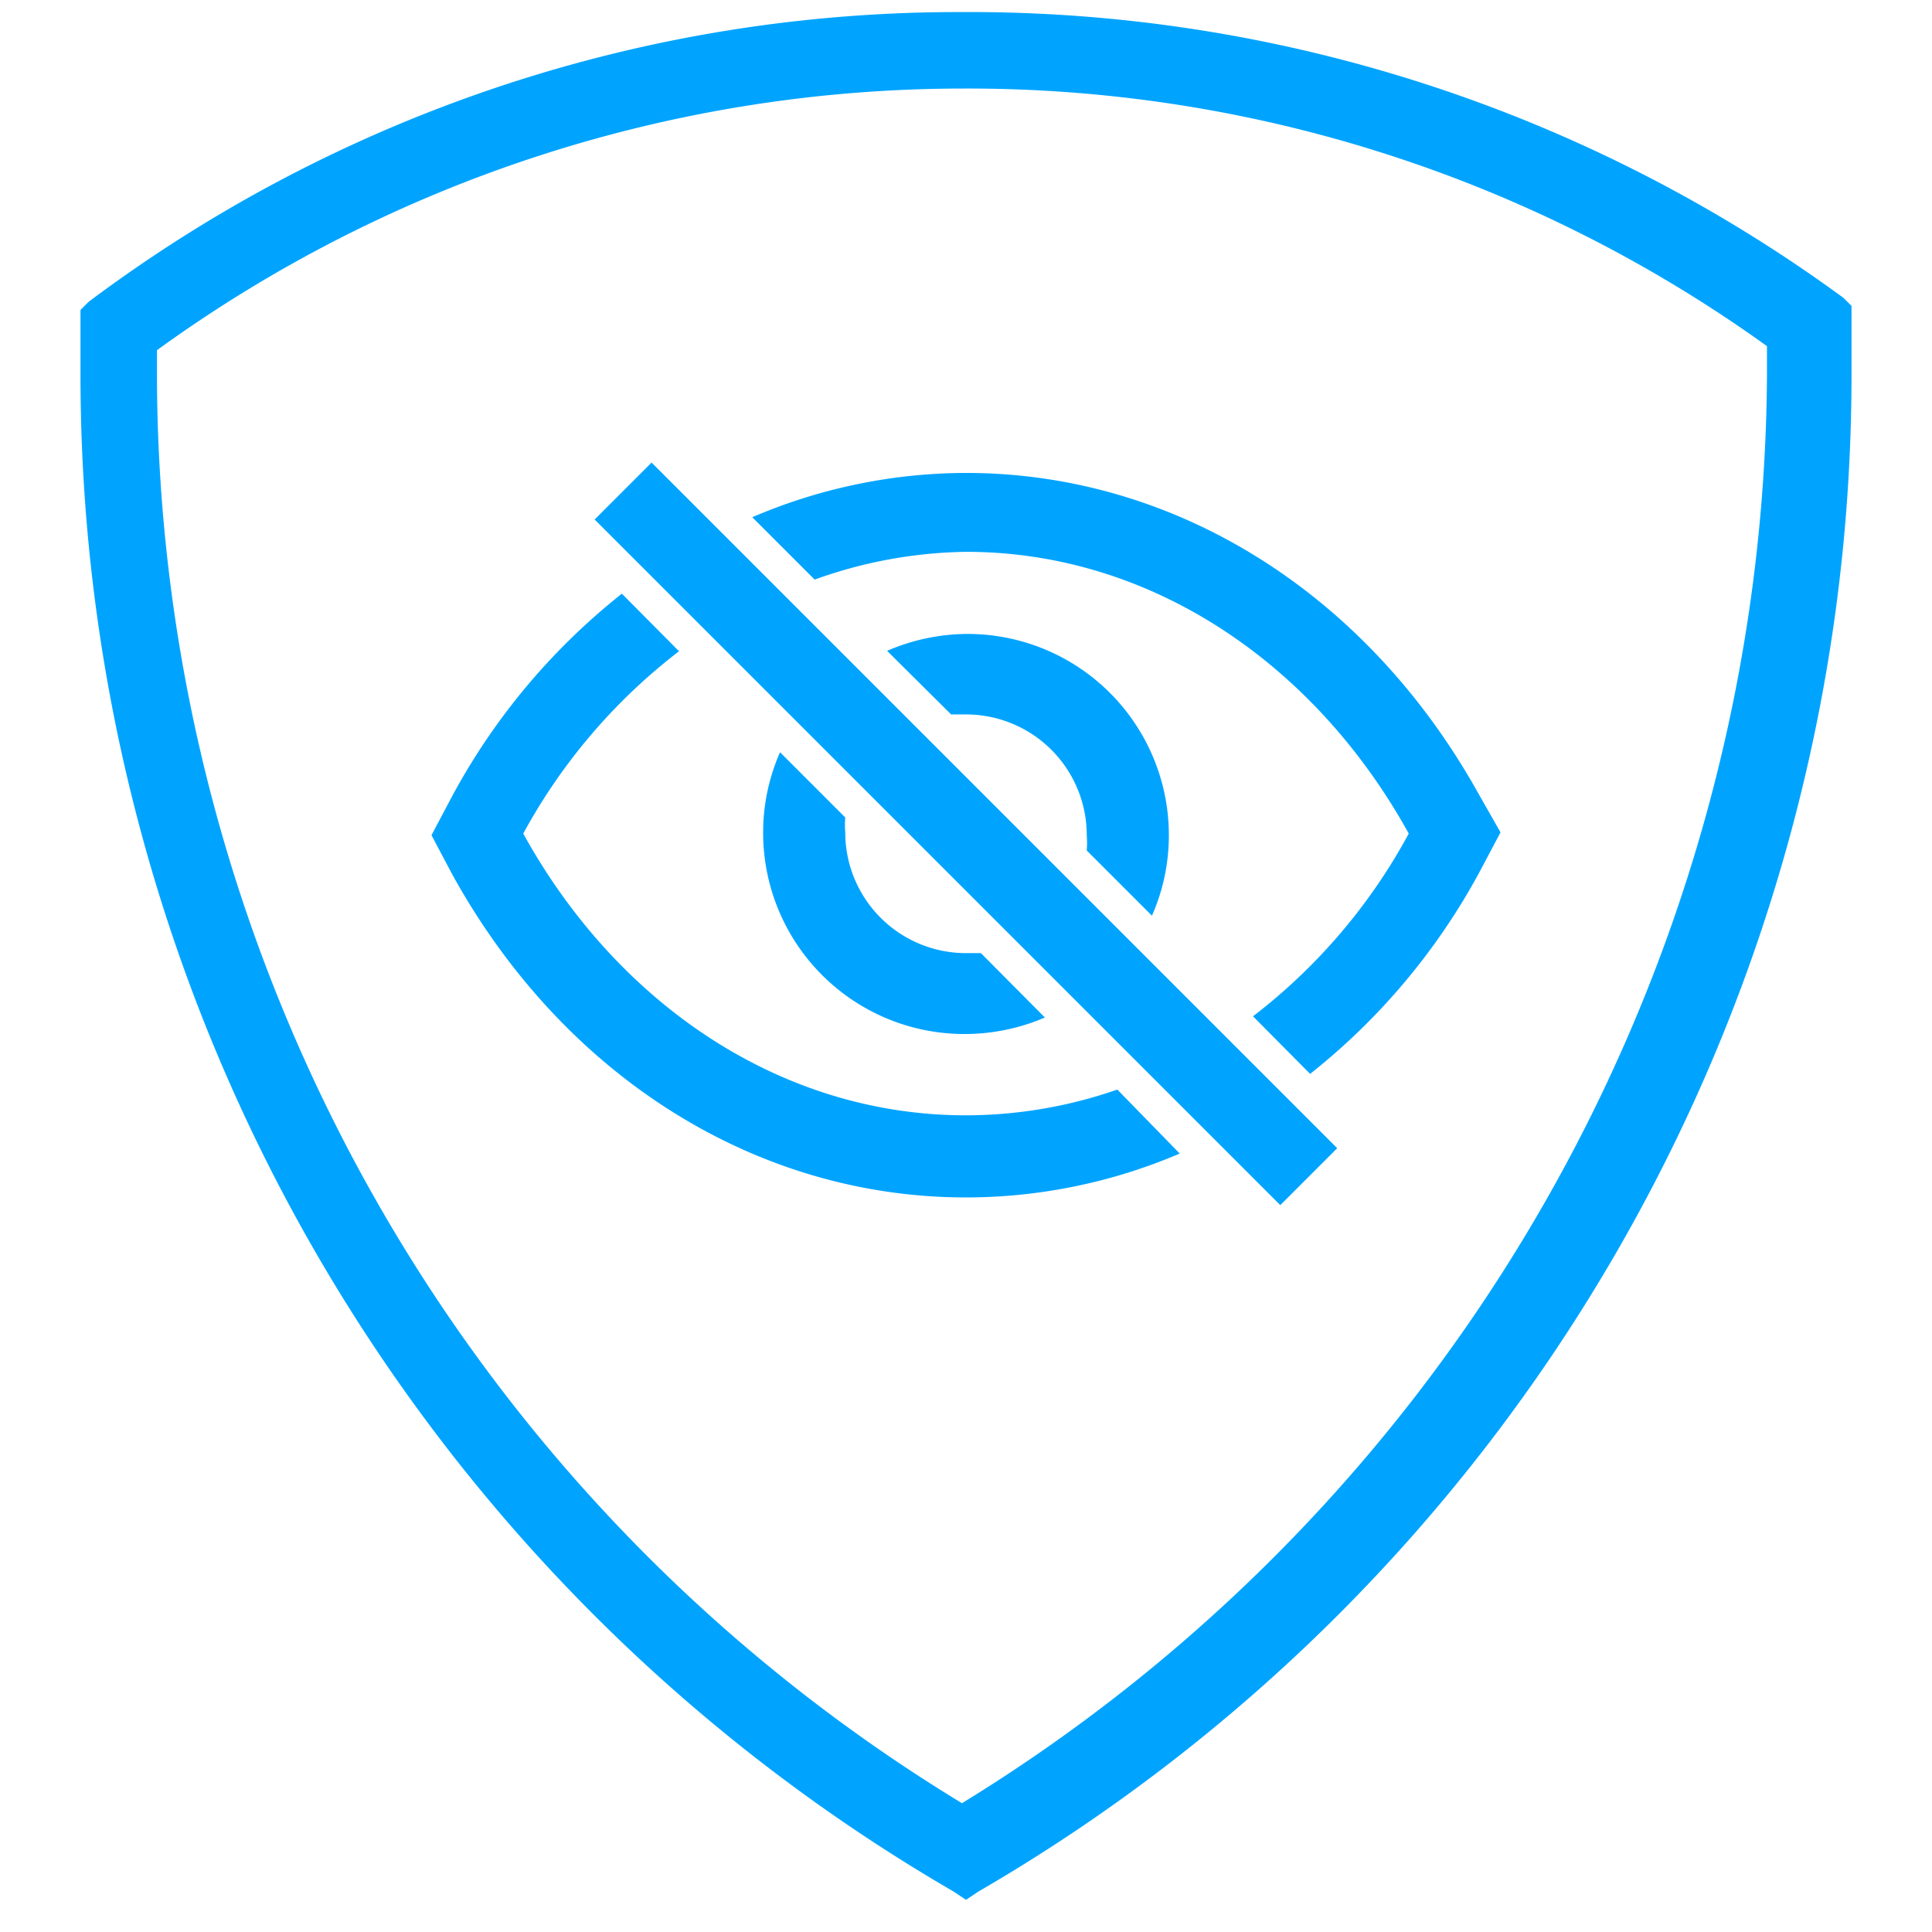 <svg id="图层_1" data-name="图层 1" xmlns="http://www.w3.org/2000/svg" width="48" height="48" viewBox="0 0 48 48">
  <defs>
    <style>
      .cls-1 {
        fill: #00a4ff;
      }
    </style>
  </defs>
  <title>#</title>
  <path class="cls-1" d="M23.9,2.2a34,34,0,0,1,20,6.4v.7a41.88,41.88,0,0,1-20,35.5A41.59,41.59,0,0,1,3.9,9.4V8.7h0a34.13,34.13,0,0,1,20-6.5m0-1.9A36,36,0,0,0,2.2,7.5L2,7.7V9.4A43.55,43.55,0,0,0,23.7,47l.3.2.3-.2A43.55,43.55,0,0,0,46,9.4V7.6l-.2-.2A36.74,36.74,0,0,0,23.9.3Z"/>
  <path class="cls-1" d="M21.93,18.55l-1.41-1.41a.94.94,0,0,0-.1.1l1.41,1.41Z"/>
  <path class="cls-1" d="M27.58,24.19l-1.41-1.41-.1.1,1.41,1.41A.94.94,0,0,0,27.58,24.19Z"/>
  <path class="cls-1" d="M24.37,23.68c-.12,0-.24,0-.37,0a3,3,0,0,1-3-3,2.33,2.33,0,0,1,0-.37l-1.62-1.62a4.93,4.93,0,0,0-.42,2,5,5,0,0,0,5,5,5.06,5.06,0,0,0,2-.41Z"/>
  <path class="cls-1" d="M23.63,17.75c.12,0,.24,0,.37,0a3,3,0,0,1,3,3,2.45,2.45,0,0,1,0,.38l1.62,1.62a4.94,4.94,0,0,0,.42-2,5,5,0,0,0-5-5,5.06,5.06,0,0,0-2,.42Z"/>
  <path class="cls-1" d="M29.49,26.31,31,27.78l.13-.08-1.47-1.46Z"/>
  <path class="cls-1" d="M16.91,13.73l1.47,1.46.13-.07L17,13.65Z"/>
  <path class="cls-1" d="M36.75,19.75c-2.77-5-7.54-8-12.75-8a13.53,13.53,0,0,0-5.31,1.1l1.55,1.55A11.51,11.51,0,0,1,24,13.71c4.62,0,8.68,2.8,11,7a14.27,14.27,0,0,1-3.87,4.54l1.42,1.43a16.23,16.23,0,0,0,4.2-5l.53-1Z"/>
  <path class="cls-1" d="M27.76,27.07a11.51,11.51,0,0,1-3.76.64c-4.62,0-8.68-2.79-11-7a14.34,14.34,0,0,1,3.87-4.53l-1.42-1.43a16.23,16.23,0,0,0-4.2,5l-.53,1,.53,1c2.77,5,7.54,8,12.75,8a13.52,13.52,0,0,0,5.31-1.09Z"/>
  <rect class="cls-1" x="23" y="8.67" width="2" height="24.09" transform="translate(-7.62 23.04) rotate(-45)"/>
</svg>
